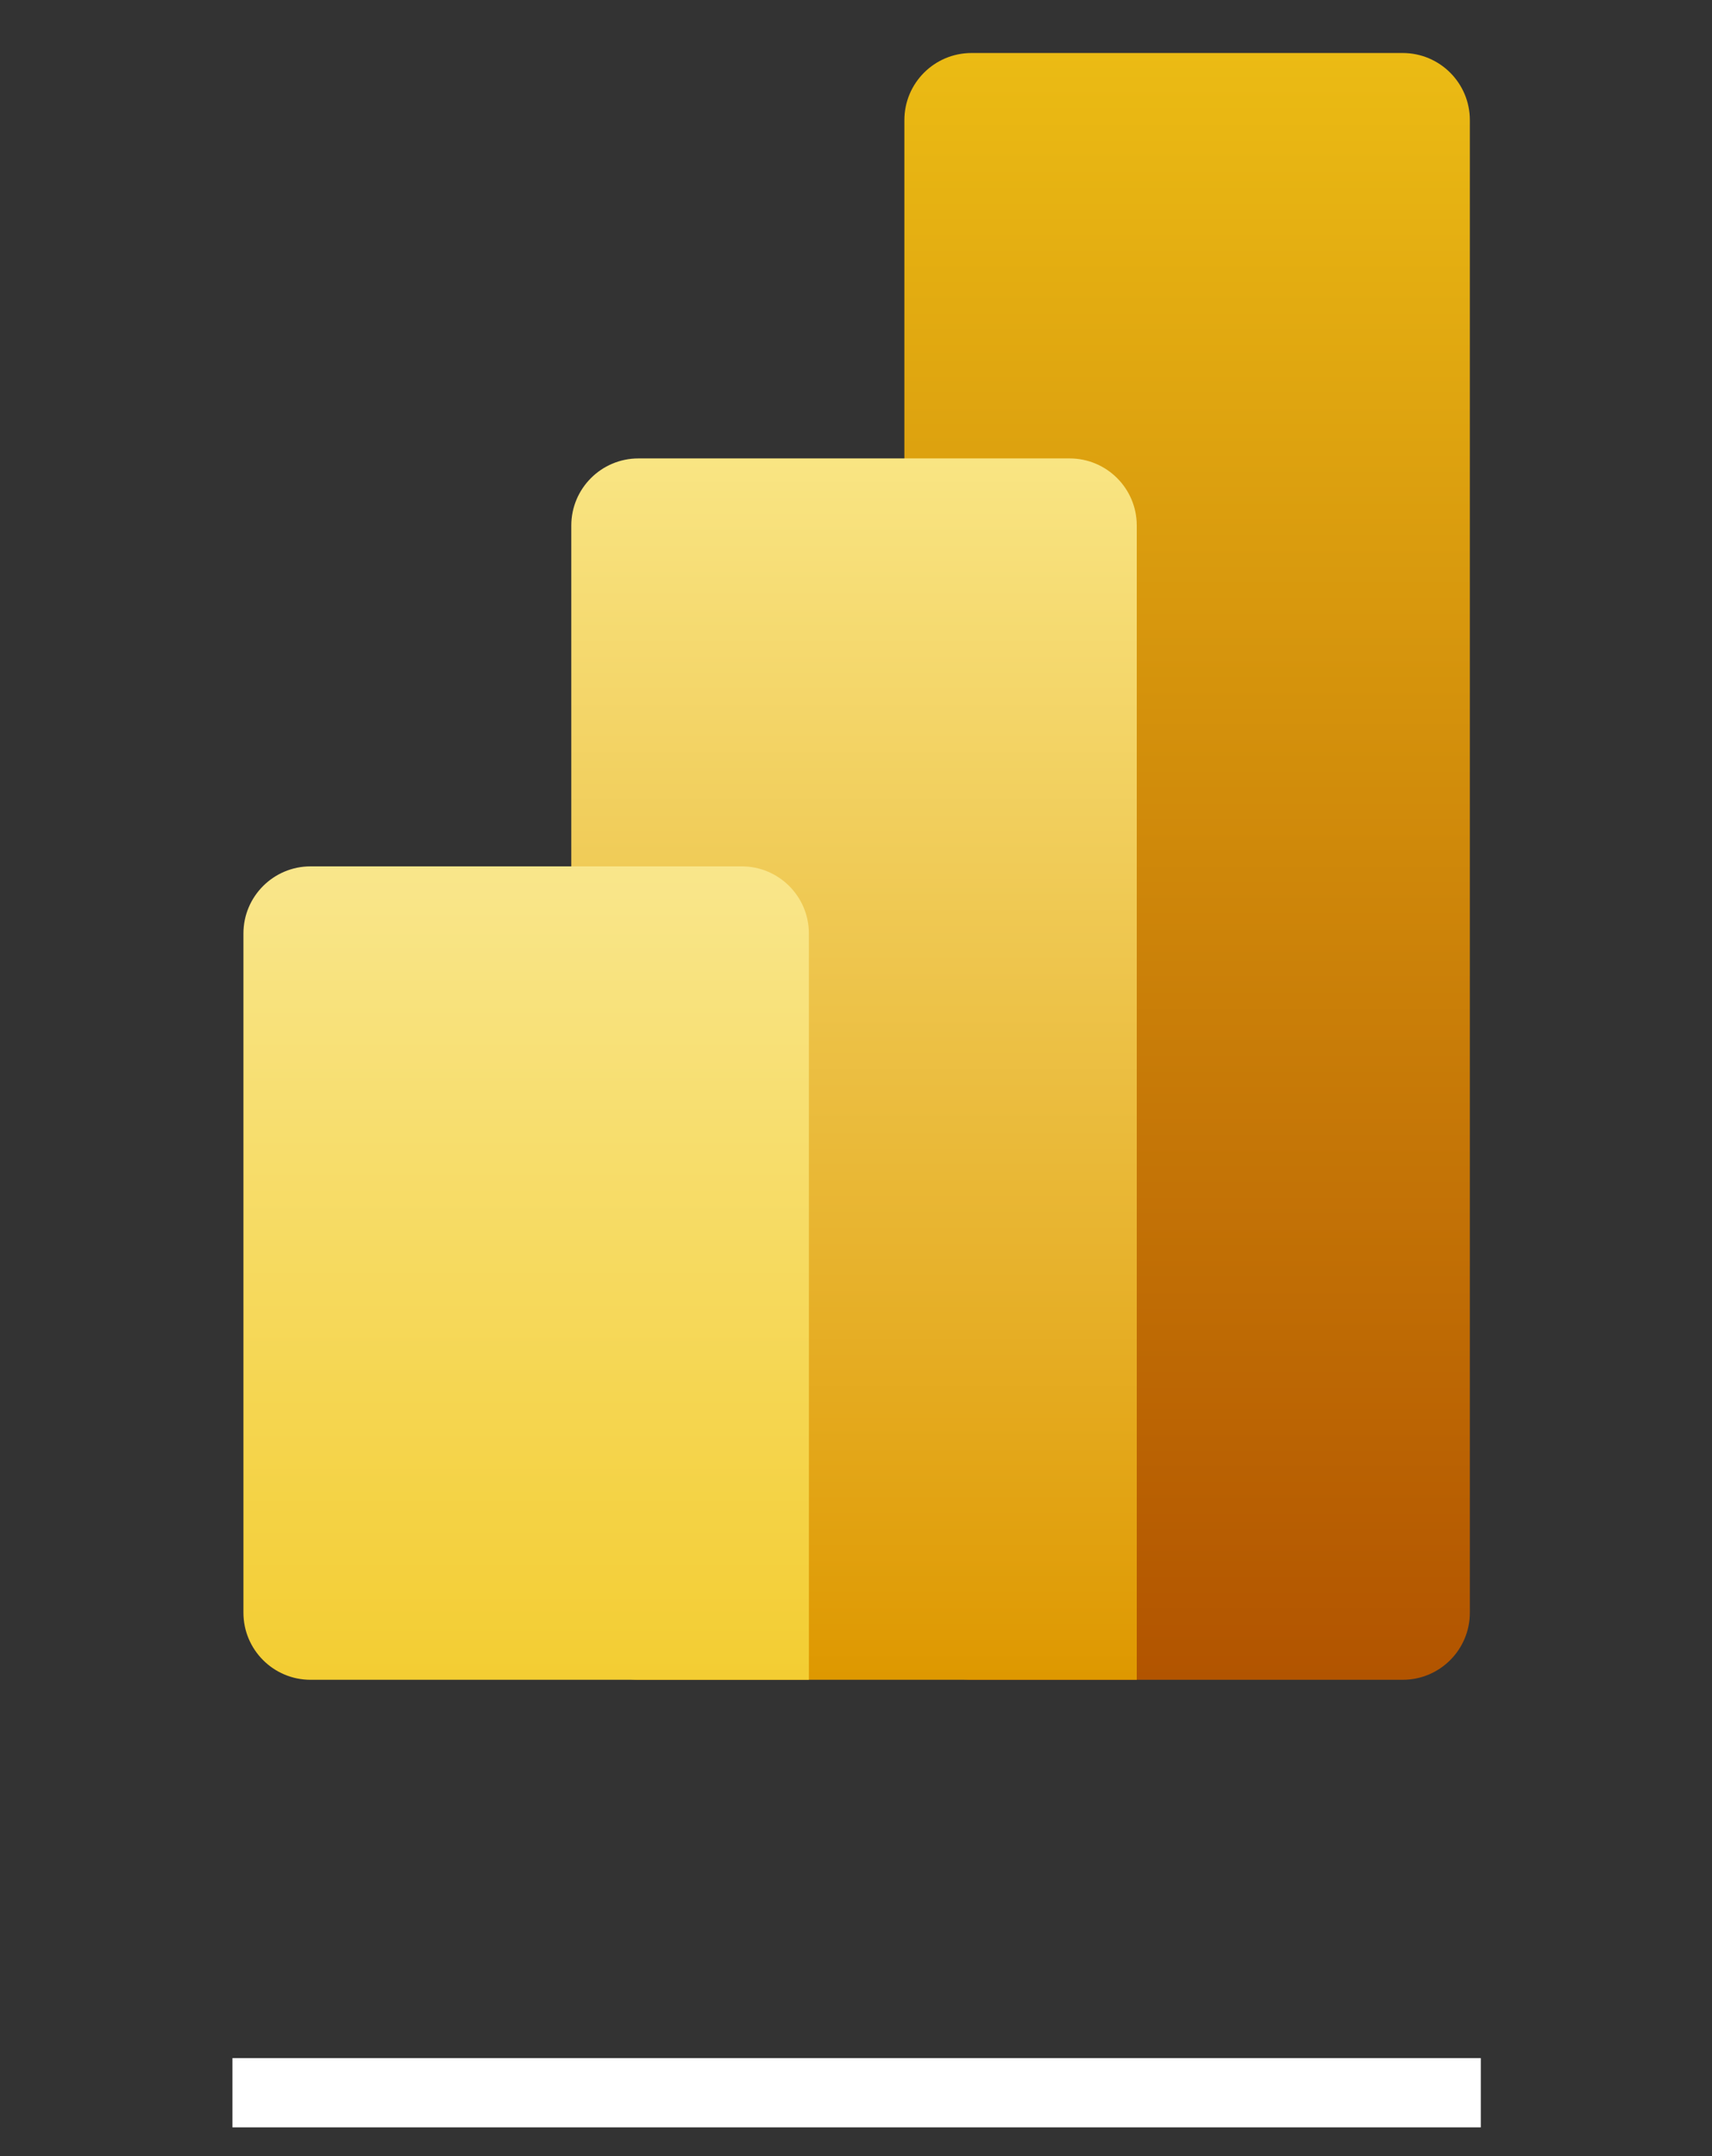<svg width="27" height="34" viewBox="0 0 27 34" fill="none" xmlns="http://www.w3.org/2000/svg">
<rect x="0" y="0" width="27" height="34" fill="#333333" stroke="none"/>
<g clip-path="url(#clip0_6194_68611)">
<path d="M22.122 0.836H15.322C14.737 0.836 14.263 1.31 14.263 1.894V25.43C14.263 26.015 14.737 26.489 15.322 26.489H22.122C22.707 26.489 23.181 26.015 23.181 25.43V1.894C23.181 1.31 22.707 0.836 22.122 0.836Z" fill="url(#paint0_linear_6194_68611)"/>
<path d="M17.928 25.43V26.489H16.869H10.069C9.484 26.489 9.01 26.015 9.01 25.43V8.287C9.01 7.703 9.484 7.229 10.069 7.229H16.869C17.454 7.229 17.928 7.703 17.928 8.287V25.43Z" fill="url(#paint1_linear_6194_68611)"/>
<path fill-rule="evenodd" clip-rule="evenodd" d="M12.757 25.43V26.489H11.698H4.898C4.313 26.489 3.839 26.015 3.839 25.43V14.721C3.839 14.136 4.313 13.662 4.898 13.662H11.698C12.283 13.662 12.757 14.136 12.757 14.721V25.43Z" fill="url(#paint2_linear_6194_68611)"/>
</g>
<rect x="3.666" y="32.455" width="19.688" height="1.092" fill="white"/>
<defs>
<linearGradient id="paint0_linear_6194_68611" x1="18.722" y1="0.836" x2="18.722" y2="26.489" gradientUnits="userSpaceOnUse">
<stop stop-color="#EBBB14"/>
<stop offset="1" stop-color="#B25400"/>
</linearGradient>
<linearGradient id="paint1_linear_6194_68611" x1="13.469" y1="7.229" x2="13.469" y2="26.489" gradientUnits="userSpaceOnUse">
<stop stop-color="#F9E583"/>
<stop offset="1" stop-color="#DE9800"/>
</linearGradient>
<linearGradient id="paint2_linear_6194_68611" x1="8.298" y1="13.662" x2="8.298" y2="26.489" gradientUnits="userSpaceOnUse">
<stop stop-color="#F9E68B"/>
<stop offset="1" stop-color="#F3CD32"/>
</linearGradient>
<clipPath id="clip0_6194_68611">
<rect width="25.653" height="25.653" fill="white" transform="translate(0.683 0.836)"/>
</clipPath>
</defs>
</svg>
